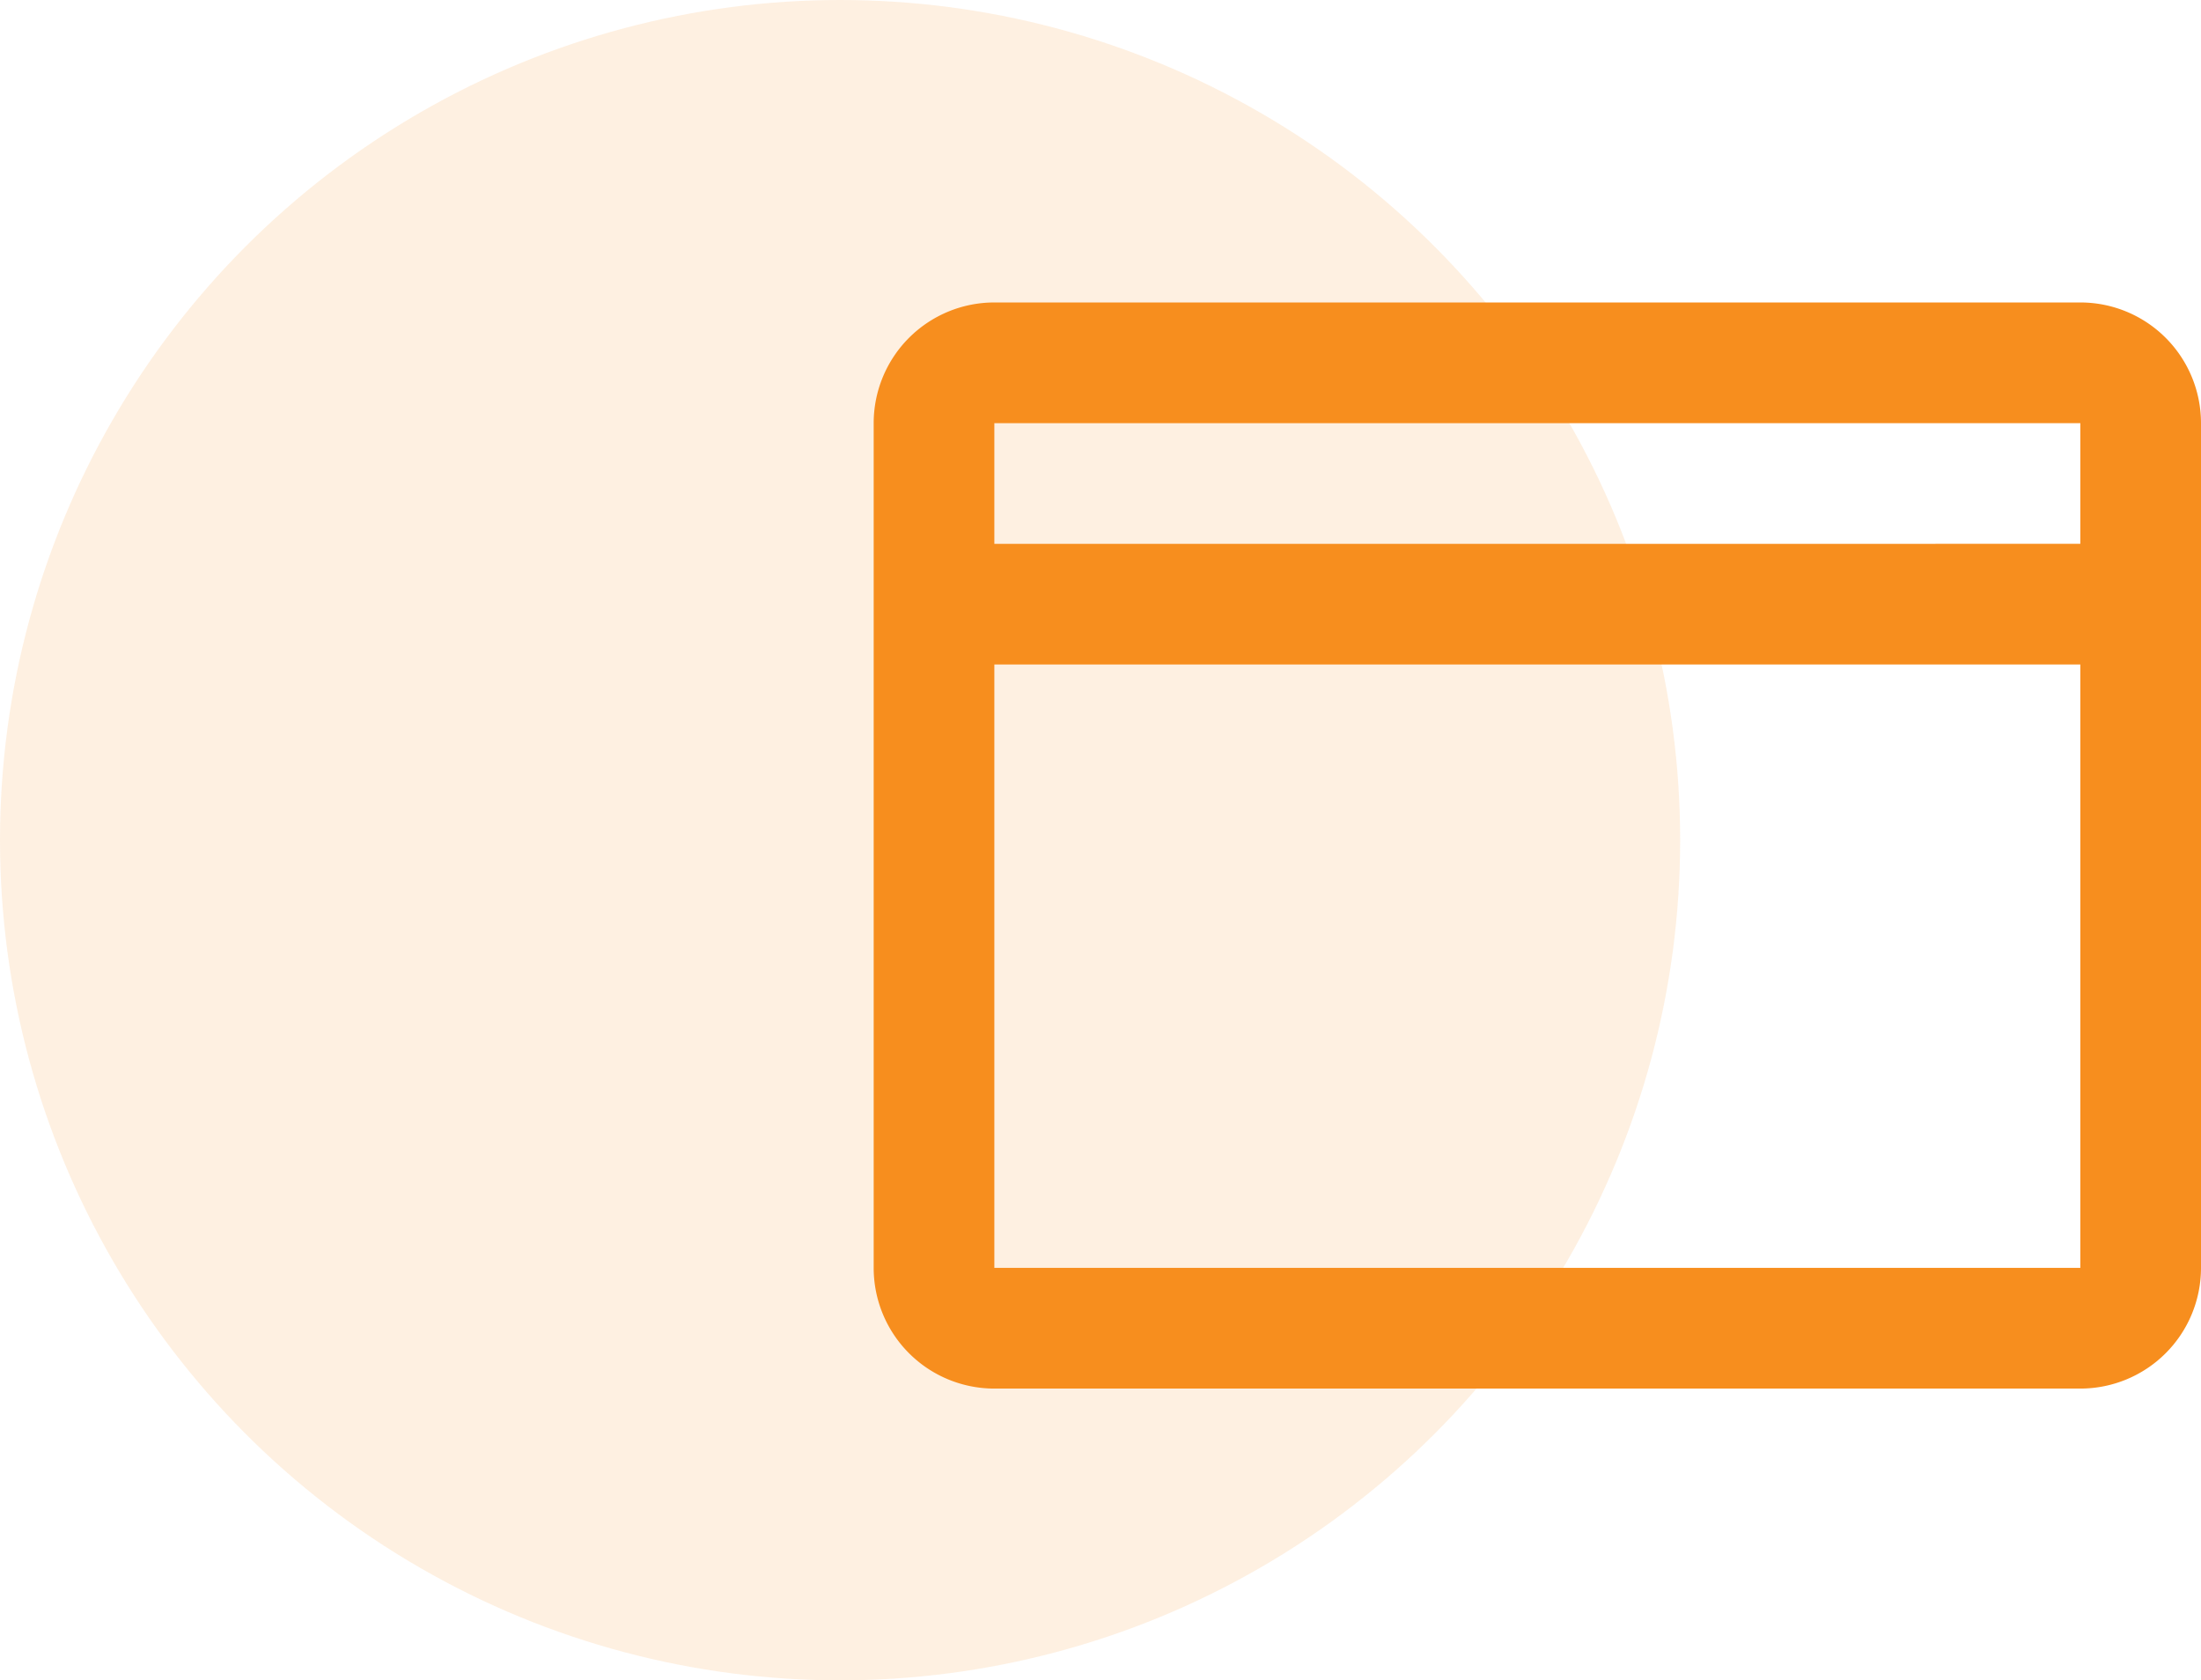 <svg xmlns="http://www.w3.org/2000/svg" width="65.5" height="50" viewBox="0 0 65.5 50"><g transform="translate(-555 -905)"><circle cx="25" cy="25" r="25" transform="translate(555 905)" fill="rgba(247,142,30,0.13)"/><path d="M36.909,13.773H4.591V31.727H36.909Zm0-3.591V6.591H4.591v3.591ZM4.591,35.318A3.591,3.591,0,0,1,1,31.727V6.591A3.591,3.591,0,0,1,4.591,3H36.909A3.591,3.591,0,0,1,40.5,6.591V31.727a3.591,3.591,0,0,1-3.591,3.591Z" transform="translate(580 911)" fill="#f78e1e" fill-rule="evenodd"/></g></svg>